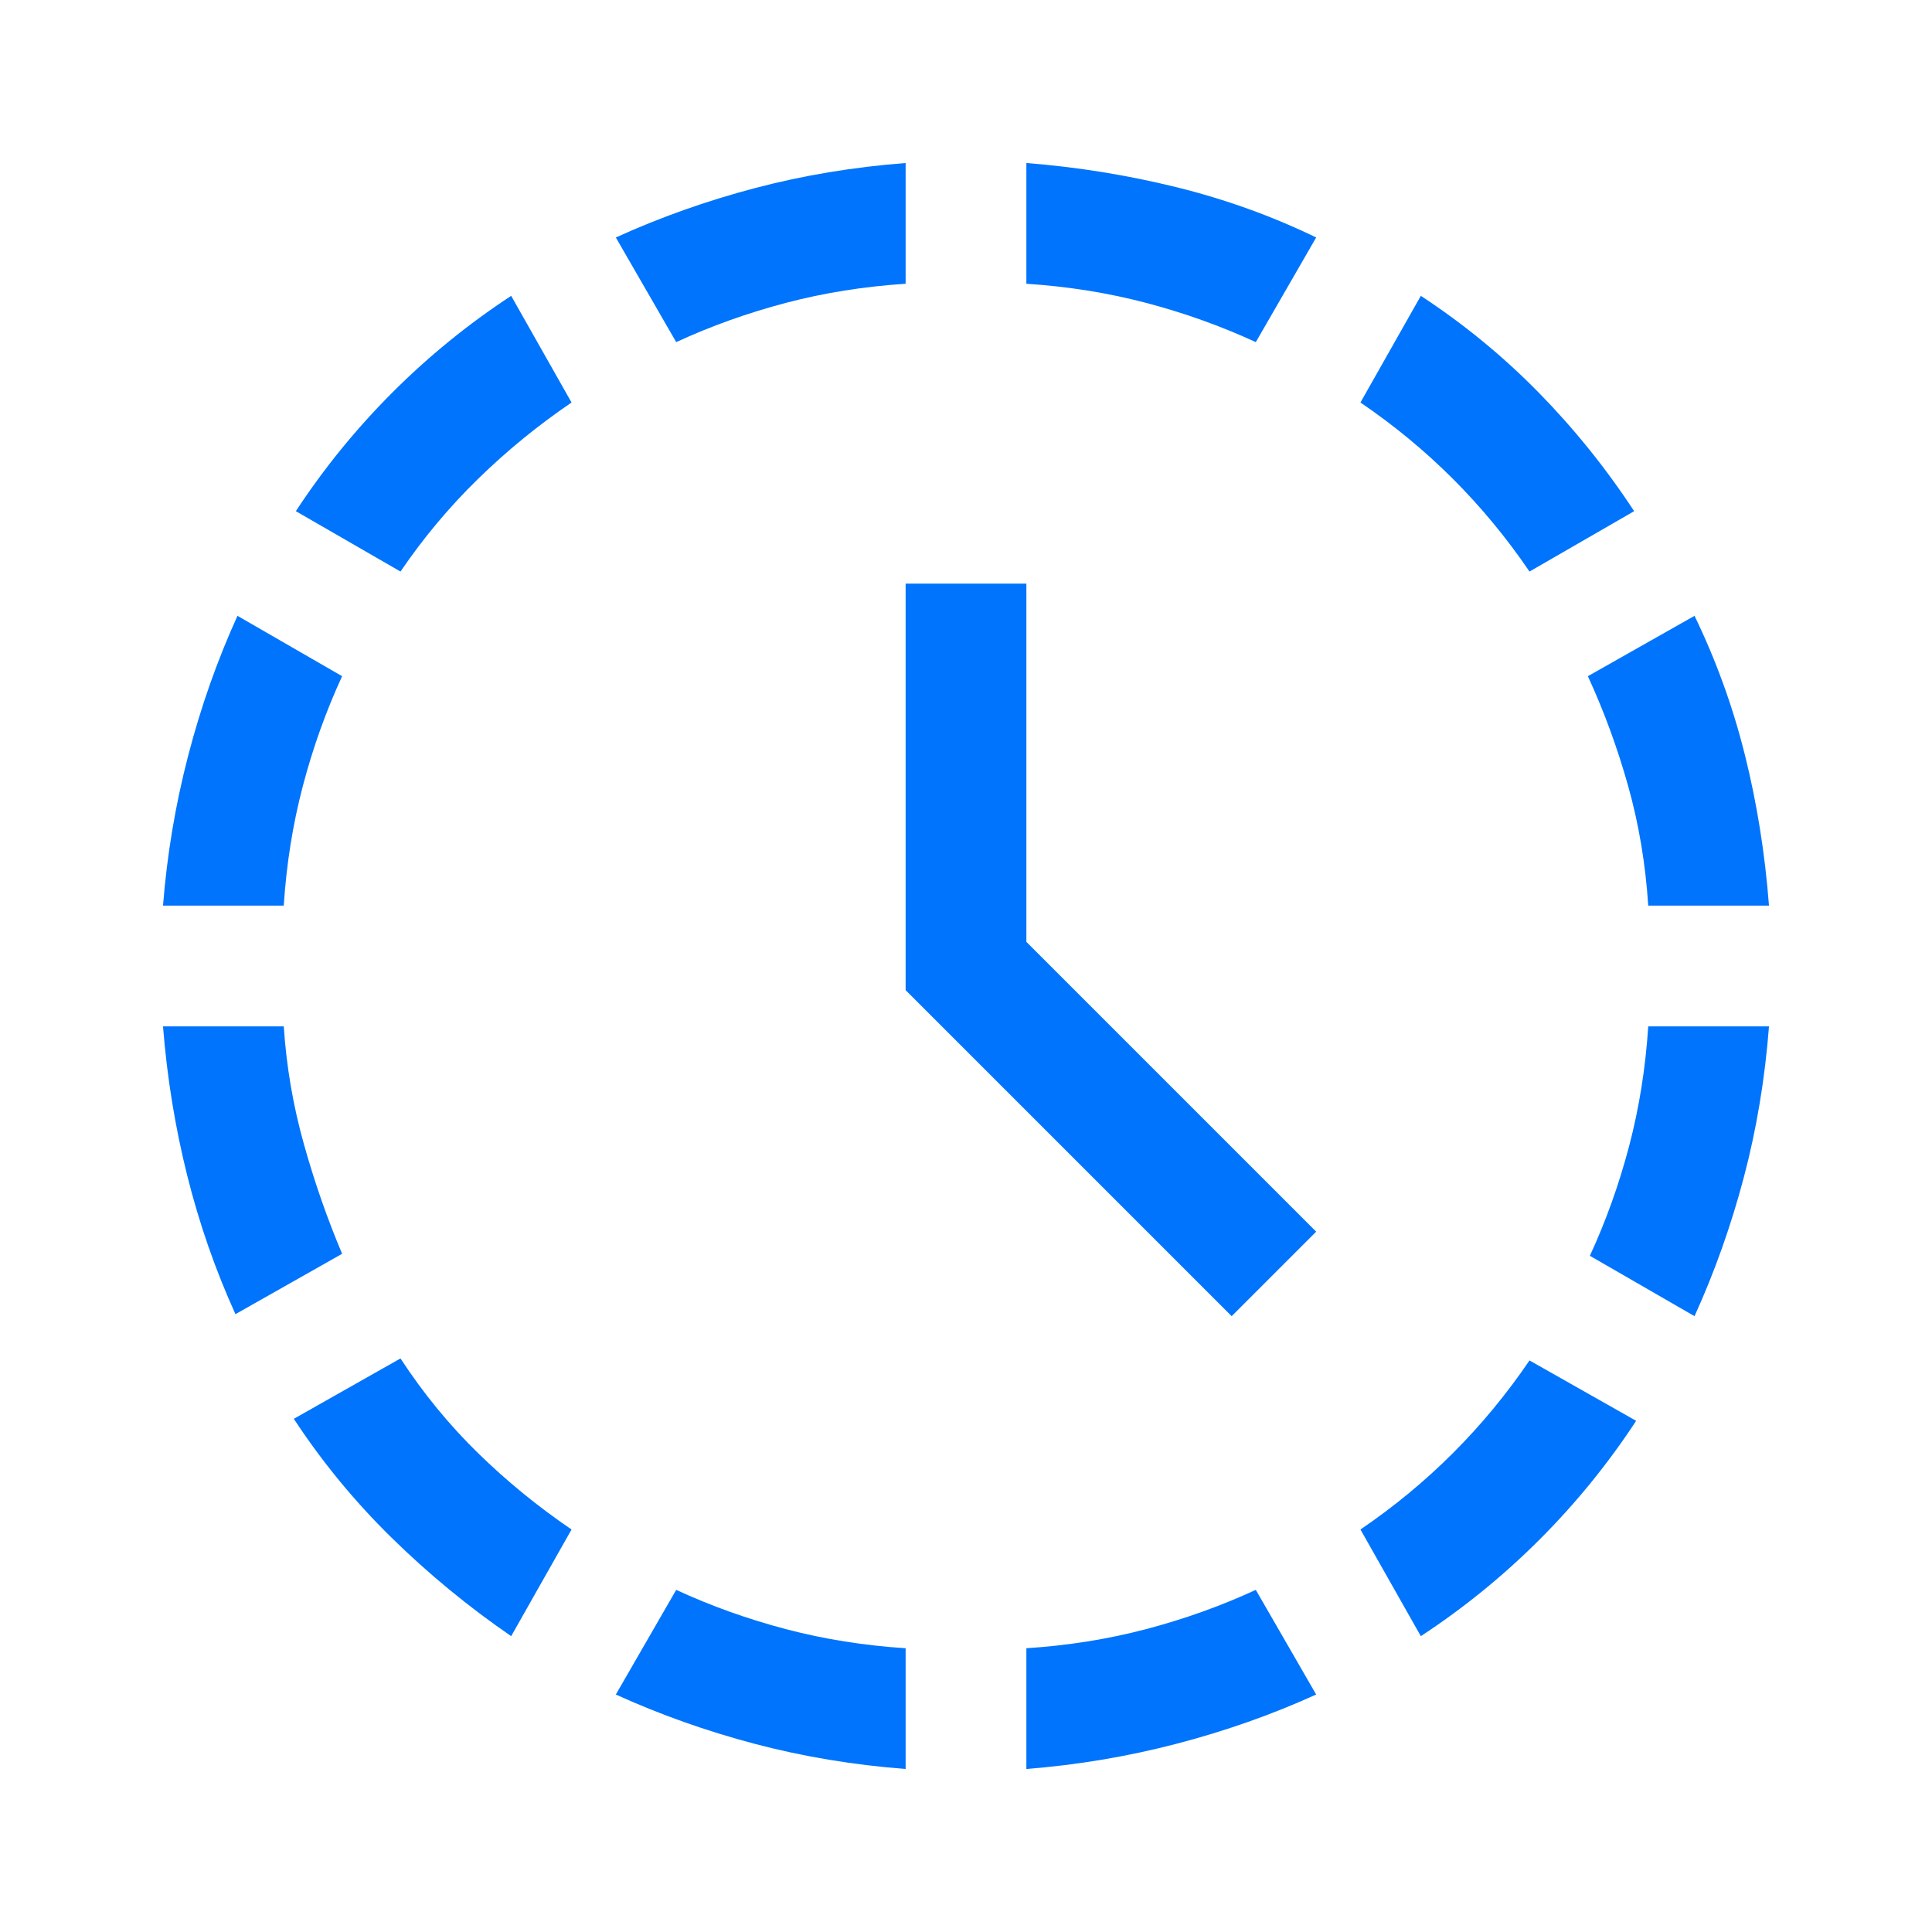 <svg width="48" height="48" viewBox="0 0 48 48" fill="none" xmlns="http://www.w3.org/2000/svg">
<path d="M30.6 32.7L22.5 24.6V14.5H25.5V23.4L32.7 30.6L30.6 32.7ZM5.85 32.65C5.35 31.55 4.95 30.4 4.65 29.2C4.35 28 4.15 26.767 4.05 25.5H7.05C7.116 26.5 7.283 27.475 7.55 28.425C7.816 29.375 8.133 30.283 8.5 31.15L5.85 32.65ZM4.05 22.5C4.15 21.233 4.358 19.992 4.675 18.775C4.991 17.558 5.4 16.4 5.9 15.3L8.5 16.8C8.1 17.667 7.775 18.575 7.525 19.525C7.275 20.475 7.116 21.467 7.05 22.5H4.05ZM12.7 40.65C11.633 39.917 10.642 39.1 9.725 38.2C8.808 37.3 8 36.317 7.3 35.25L9.95 33.75C10.517 34.617 11.158 35.4 11.875 36.1C12.591 36.8 13.367 37.433 14.2 38L12.7 40.65ZM9.95 14.2L7.35 12.7C8.05 11.633 8.85 10.65 9.75 9.75C10.65 8.85 11.633 8.05 12.7 7.35L14.2 10C13.367 10.567 12.591 11.2 11.875 11.9C11.158 12.6 10.517 13.367 9.95 14.2ZM22.5 43.95C21.2 43.85 19.95 43.642 18.75 43.325C17.55 43.008 16.4 42.6 15.3 42.1L16.8 39.5C17.666 39.9 18.575 40.225 19.525 40.475C20.475 40.725 21.466 40.883 22.5 40.95V43.95ZM16.8 8.5L15.3 5.9C16.4 5.4 17.55 4.992 18.75 4.675C19.95 4.358 21.2 4.15 22.5 4.05V7.05C21.466 7.117 20.475 7.275 19.525 7.525C18.575 7.775 17.666 8.1 16.8 8.5ZM25.5 43.95V40.95C26.533 40.883 27.525 40.725 28.475 40.475C29.425 40.225 30.333 39.9 31.2 39.5L32.7 42.1C31.6 42.6 30.442 43.008 29.225 43.325C28.008 43.642 26.767 43.85 25.5 43.95ZM31.2 8.5C30.333 8.1 29.425 7.775 28.475 7.525C27.525 7.275 26.533 7.117 25.5 7.05V4.05C26.767 4.15 28.008 4.35 29.225 4.65C30.442 4.95 31.6 5.367 32.7 5.9L31.2 8.5ZM35.3 40.65L33.8 38C34.633 37.433 35.4 36.8 36.1 36.1C36.8 35.4 37.433 34.633 38 33.8L40.65 35.3C39.95 36.367 39.15 37.35 38.25 38.25C37.35 39.15 36.367 39.95 35.3 40.65ZM38 14.2C37.433 13.367 36.8 12.6 36.1 11.9C35.4 11.2 34.633 10.567 33.8 10L35.3 7.35C36.367 8.05 37.342 8.85 38.225 9.75C39.108 10.65 39.9 11.633 40.6 12.7L38 14.2ZM40.95 22.5C40.883 21.467 40.717 20.475 40.45 19.525C40.183 18.575 39.85 17.667 39.45 16.8L42.1 15.3C42.633 16.4 43.05 17.55 43.35 18.75C43.65 19.95 43.85 21.2 43.95 22.5H40.95ZM42.1 32.7L39.5 31.2C39.9 30.333 40.225 29.425 40.475 28.475C40.725 27.525 40.883 26.533 40.95 25.5H43.95C43.85 26.8 43.642 28.05 43.325 29.25C43.008 30.45 42.6 31.6 42.1 32.7Z" fill="#0074FC"/>
</svg>
